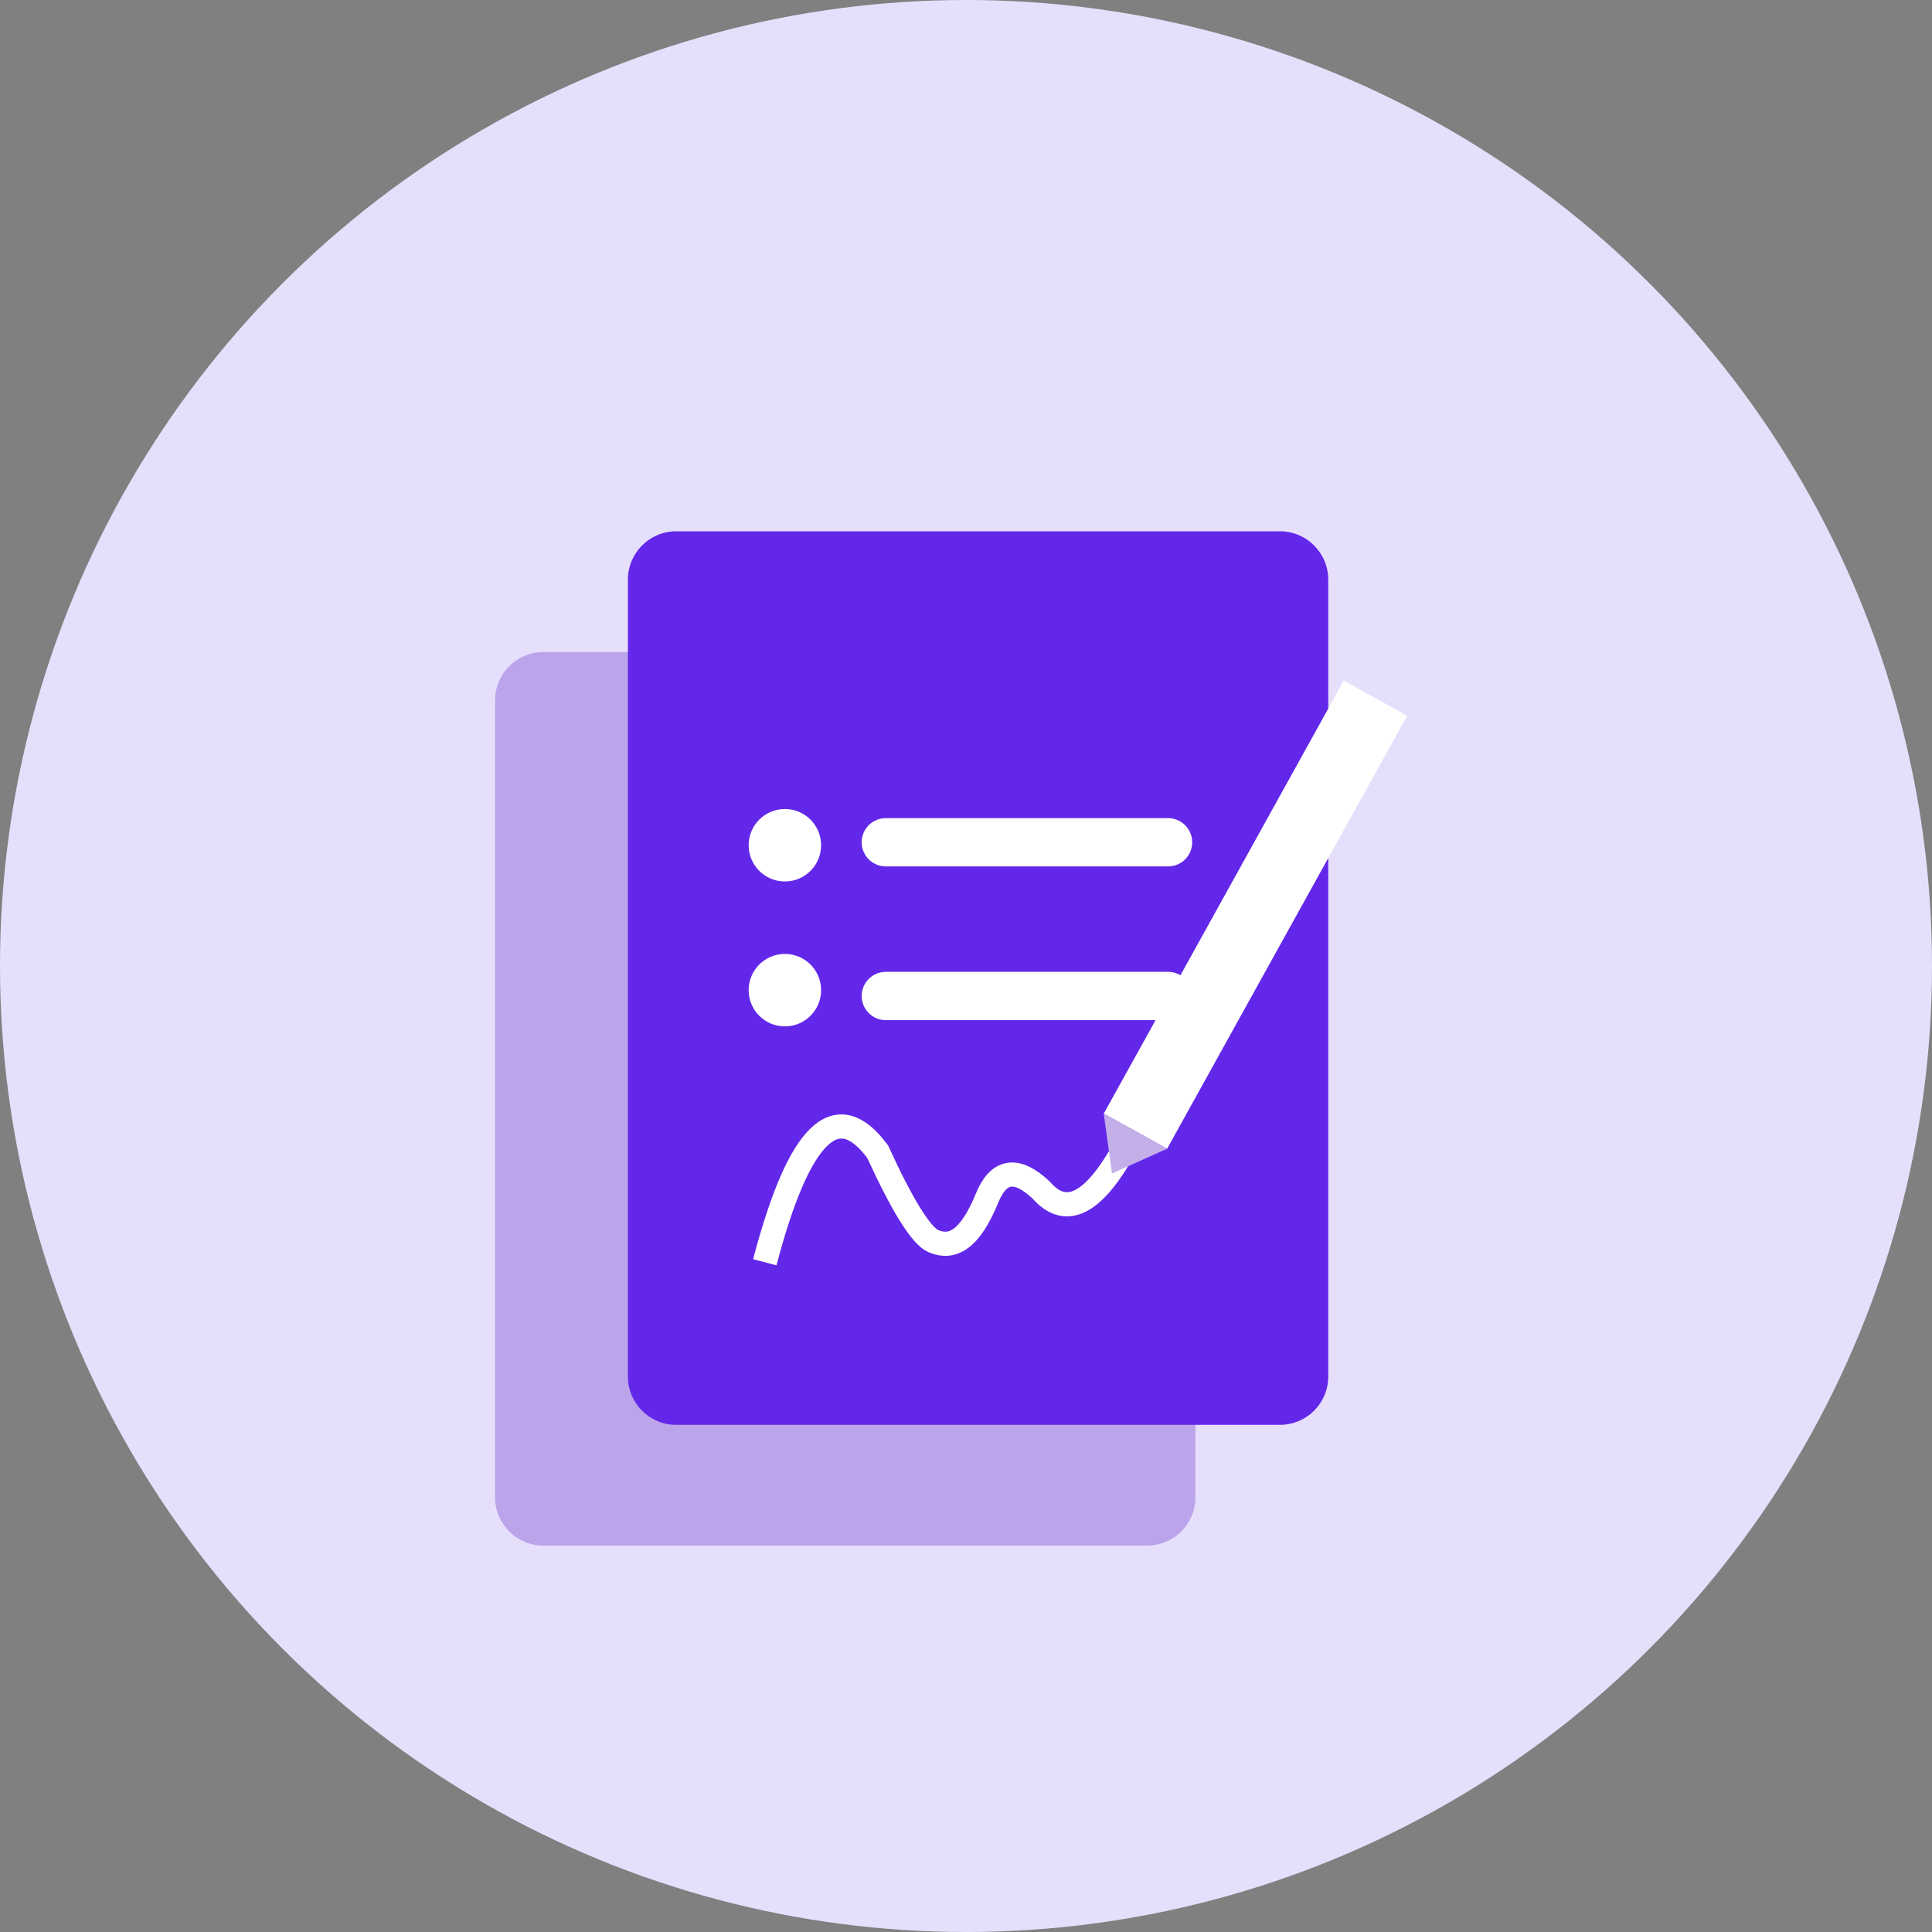 <?xml version="1.0" encoding="UTF-8"?>
<svg width="160px" height="160px" viewBox="0 0 160 160" version="1.1" xmlns="http://www.w3.org/2000/svg" xmlns:xlink="http://www.w3.org/1999/xlink">
    <rect x="0" y="0" width="160" height="160" fill="#808080" stroke="none"/>
    <!-- Generator: Sketch 52.2 (67145) - http://www.bohemiancoding.com/sketch -->
    <title>img_long_term_contract</title>
    <desc>Created with Sketch.</desc>
    <defs>
        <path d="M4,0 L41.995,0 L54,-6.66133815e-15 C56.209,-7.0671504e-15 58,1.791 58,4 L58,17.171 L58,70 C58,72.209 56.209,74 54,74 L4,74 C1.791,74 2.70541484e-16,72.209 0,70 L0,4 C-2.70541484e-16,1.791 1.791,4.05812226e-16 4,0 Z" id="path-1"></path>
    </defs>
    <g id="Page-1" stroke="none" stroke-width="1" fill="none" fill-rule="evenodd">
        <g id="06a---For-Company" transform="translate(-260, -654)">
            <g id="section---" transform="translate(173, 654)">
                <g id="Group-3">
                    <g id="Group-4">
                        <g id="Illustration/img_long_term_contract" transform="translate(87, 0)">
                            <circle id="Oval-4" fill="#E6DFFC" cx="80" cy="80" r="80"></circle>
                            <g id="Group-15" transform="translate(41, 44)">
                                <path d="M4,10 L41.995,10 L58,27.171 L58,80 C58,82.209 56.209,84 54,84 L4,84 C1.791,84 3.82325516e-15,82.209 3.55271368e-15,80 L0,14 C-2.70541484e-16,11.791 1.791,10 4,10 Z" id="Rectangle" fill="#5818BE" opacity="0.3"></path>
                                <g id="Group-19" transform="translate(11, 0)">
                                    <mask id="mask-2" fill="white">
                                        <use xlink:href="#path-1"></use>
                                    </mask>
                                    <use id="Rectangle-Copy" fill="#6327EA" xlink:href="#path-1"></use>
                                </g>
                                <circle id="Oval-2-Copy-2" fill="#FFFFFF" cx="24" cy="26" r="3"></circle>
                                <circle id="Oval-2-Copy-3" fill="#FFFFFF" cx="24" cy="38" r="3"></circle>
                                <path d="M32.36,25.753 L55.732,25.753" id="Line-2-Copy-2" stroke="#FFFFFF" stroke-width="4" stroke-linecap="round"></path>
                                <path d="M32.36,38.484 L55.732,38.484" id="Line-2-Copy-3" stroke="#FFFFFF" stroke-width="4" stroke-linecap="round"></path>
                                <g id="Group-18" transform="translate(46.899, 36.991) rotate(29) translate(-46.899, -36.991) translate(30.899, 3.991)">
                                    <path d="M1.14,58.745 C4.14,48.078 7.306,45.078 10.64,49.745 C12.634,54.297 14.134,56.797 15.14,57.245 C16.649,57.915 18.14,57.245 19.64,53.745 C20.64,51.411 22.14,51.223 24.14,53.179 C26.14,55.556 28.473,54.411 31.14,49.745" id="Path-106" stroke="#FFFFFF" stroke-width="2" transform="translate(16.14, 53.179) rotate(-30) translate(-16.14, -53.179) "></path>
                                    <rect id="Rectangle-28" fill="#FFFFFF" x="24.515" y="0.125" width="6" height="41"></rect>
                                    <polygon id="Triangle-2" fill="#C4AFE9" transform="translate(27.515, 43.125) scale(1, -1) translate(-27.515, -43.125) " points="27.515 41.125 30.515 45.125 24.515 45.125"></polygon>
                                </g>
                            </g>
                        </g>
                    </g>
                </g>
            </g>
        </g>
    </g>
</svg>